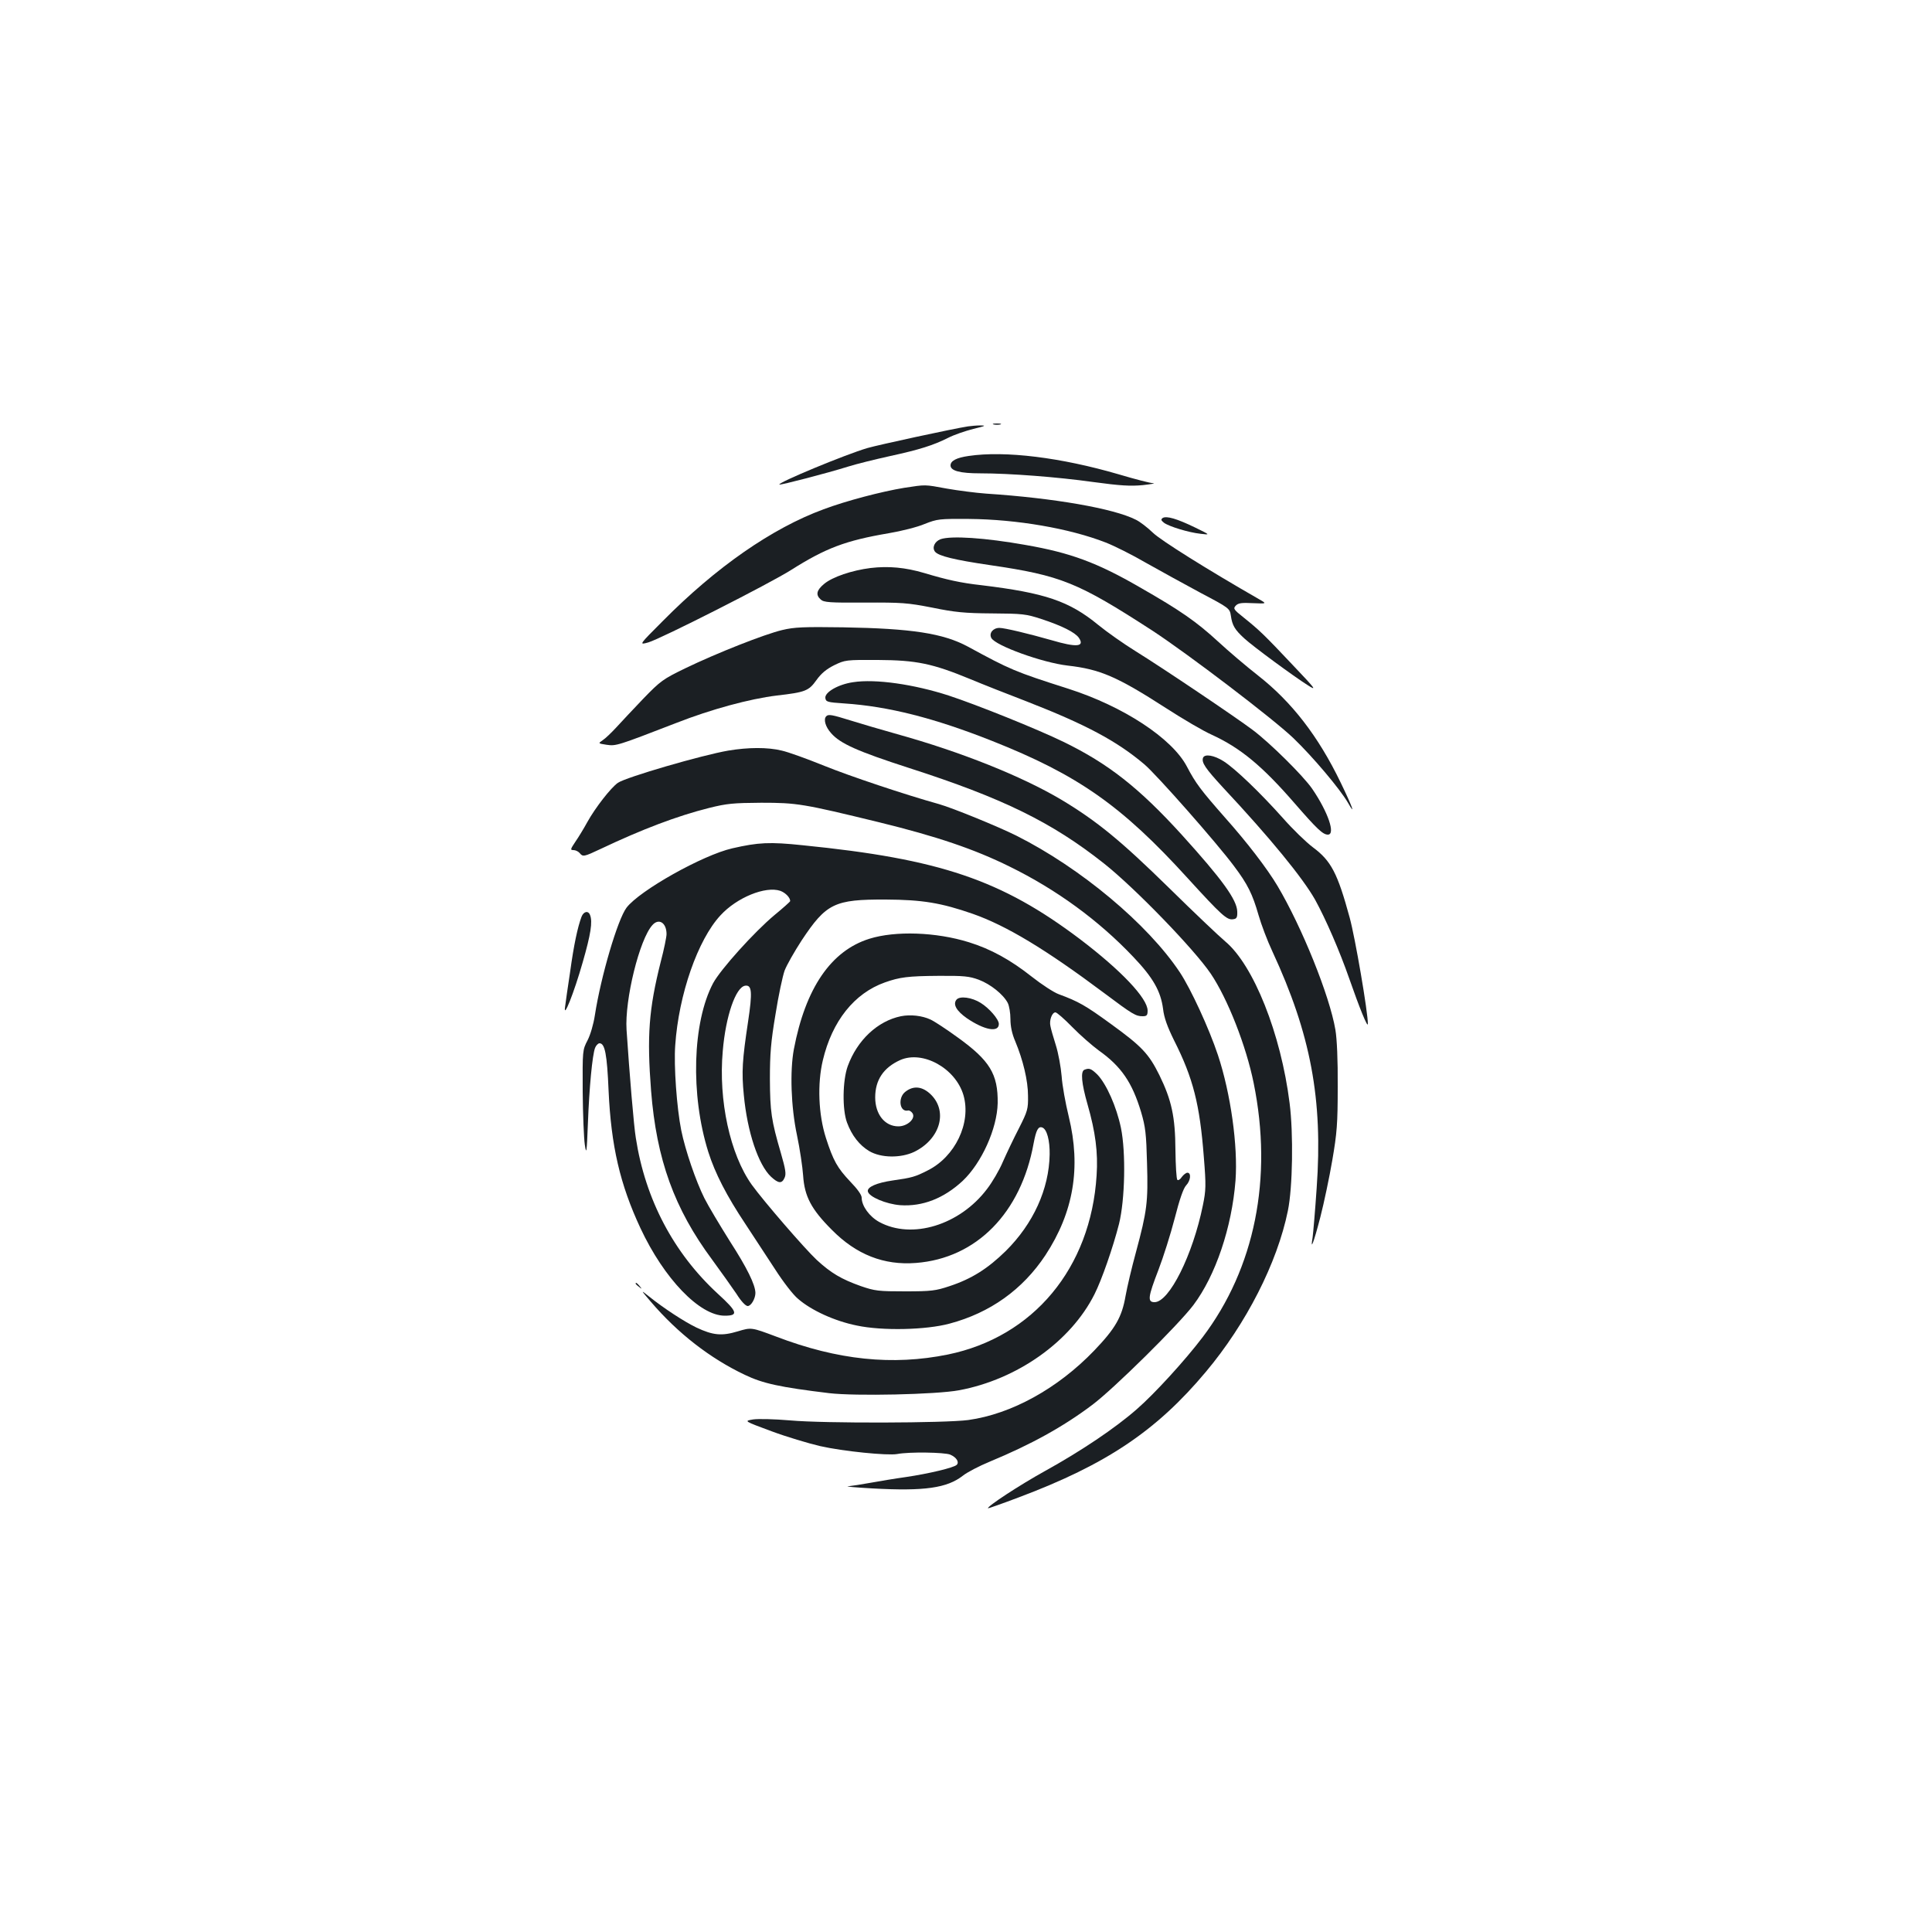<?xml version="1.0" standalone="no"?>
<!DOCTYPE svg PUBLIC "-//W3C//DTD SVG 20010904//EN"
 "http://www.w3.org/TR/2001/REC-SVG-20010904/DTD/svg10.dtd">
<svg version="1.0" xmlns="http://www.w3.org/2000/svg"
 width="1000pt" height="1000pt" viewBox="0 0 1000 1000"
 preserveAspectRatio="xMidYMid meet">
<g transform="translate(0,1000) scale(0.1,-0.1)"
fill="#1b1f23" stroke="none">
<path d="M5143 7803 c9 -2 25 -2 35 0 9 3 1 5 -18 5 -19 0 -27 -2 -17 -5z"/>
<path d="M5010 7793 c-78 -12 -465 -96 -520 -112 -113 -33 -465 -179 -456
-189 5 -4 251 60 356 93 41 13 138 37 215 54 156 34 225 56 303 95 29 15 87
35 130 46 62 15 69 18 37 18 -22 0 -51 -3 -65 -5z"/>
<path d="M5014 7640 c-63 -9 -94 -25 -94 -49 0 -28 49 -41 154 -41 152 0 400
-19 585 -45 140 -19 192 -22 256 -16 44 5 68 9 54 10 -14 0 -95 21 -179 46
-298 87 -587 123 -776 95z"/>
<path d="M4680 7475 c-116 -19 -300 -67 -417 -111 -267 -98 -557 -300 -832
-578 -125 -125 -125 -125 -75 -111 67 20 627 304 739 375 179 113 281 152 505
190 65 11 149 32 186 48 66 26 76 27 229 26 247 -2 521 -49 708 -122 44 -17
138 -64 210 -106 73 -41 200 -111 282 -155 148 -78 150 -80 156 -118 7 -50 20
-72 69 -117 47 -43 255 -196 331 -244 46 -29 39 -19 -79 105 -147 156 -174
182 -254 246 -54 43 -56 47 -41 63 13 13 31 15 89 12 72 -3 72 -3 30 21 -265
152 -508 304 -549 344 -28 27 -67 57 -88 67 -114 58 -423 112 -774 135 -55 4
-147 16 -204 26 -119 22 -108 21 -221 4z"/>
<path d="M6018 7319 c-10 -8 -9 -12 7 -25 26 -19 126 -50 190 -57 50 -6 50 -6
-30 33 -93 45 -147 61 -167 49z"/>
<path d="M4868 7209 c-31 -12 -45 -44 -28 -65 19 -22 100 -42 284 -69 369 -54
454 -89 839 -338 185 -121 624 -455 731 -557 101 -97 242 -264 283 -335 42
-74 23 -21 -38 105 -116 240 -253 417 -428 554 -60 47 -153 126 -207 176 -111
102 -194 160 -404 280 -221 128 -360 179 -590 219 -213 38 -388 49 -442 30z"/>
<path d="M4506 7060 c-96 -12 -197 -46 -240 -82 -40 -33 -45 -57 -18 -81 16
-15 46 -17 228 -16 191 1 221 -1 349 -26 117 -24 168 -29 310 -30 157 -1 176
-3 255 -29 107 -35 174 -69 194 -97 32 -47 -11 -51 -140 -13 -119 34 -244 64
-271 64 -33 0 -55 -27 -42 -52 21 -40 265 -128 395 -143 168 -19 256 -57 509
-220 88 -57 194 -119 237 -138 148 -68 261 -161 430 -356 114 -131 145 -161
171 -161 41 0 1 117 -81 237 -46 67 -219 238 -307 304 -86 65 -469 323 -605
407 -63 39 -151 101 -195 137 -151 124 -275 166 -605 206 -108 12 -179 28
-296 63 -98 29 -185 37 -278 26z"/>
<path d="M4049 6739 c-90 -21 -341 -120 -504 -199 -113 -55 -126 -64 -215
-156 -52 -55 -115 -121 -140 -149 -25 -27 -56 -57 -70 -66 -25 -17 -25 -17 20
-24 49 -7 55 -5 363 114 176 69 377 124 518 141 148 17 165 24 205 80 25 35
52 57 92 77 56 27 60 28 227 27 197 -1 281 -18 477 -99 62 -26 194 -78 293
-116 305 -119 465 -204 608 -325 62 -52 377 -409 465 -528 70 -93 95 -144 126
-252 14 -49 46 -134 72 -189 198 -427 262 -764 229 -1225 -8 -118 -18 -233
-21 -255 -13 -75 5 -30 40 105 19 74 47 207 62 295 24 140 28 188 28 380 1
138 -4 248 -12 295 -30 177 -174 533 -300 745 -53 89 -157 225 -273 355 -123
140 -150 175 -196 263 -77 146 -329 311 -613 402 -279 89 -301 99 -520 218
-128 69 -291 94 -646 100 -204 3 -253 1 -315 -14z"/>
<path d="M4416 6469 c-77 -11 -148 -52 -144 -82 3 -20 10 -22 98 -28 227 -15
465 -75 765 -194 444 -176 670 -334 1012 -710 176 -193 204 -218 235 -213 19
2 23 9 22 40 -2 61 -77 165 -287 397 -221 243 -380 368 -612 481 -133 65 -451
193 -595 240 -179 58 -379 87 -494 69z"/>
<path d="M4277 6293 c-16 -15 -5 -55 25 -88 47 -54 137 -94 403 -180 485 -156
740 -281 1010 -495 159 -126 466 -443 552 -570 87 -129 183 -373 222 -566 100
-492 6 -958 -264 -1315 -91 -120 -249 -293 -341 -373 -113 -99 -289 -217 -477
-321 -130 -72 -301 -184 -293 -192 1 -1 73 24 160 57 452 170 712 344 968 650
208 248 369 563 424 833 25 121 29 400 9 557 -45 360 -187 715 -333 837 -31
26 -163 151 -292 278 -248 243 -372 345 -557 456 -204 121 -518 247 -849 339
-82 23 -191 55 -242 71 -96 30 -114 33 -125 22z"/>
<path d="M3770 6115 c-135 -23 -531 -138 -572 -167 -36 -25 -117 -129 -158
-203 -18 -33 -46 -79 -62 -102 -26 -39 -27 -43 -10 -43 11 0 25 -7 32 -15 17
-21 22 -20 109 21 215 102 397 171 561 212 92 23 125 26 270 27 185 0 216 -5
610 -101 298 -73 493 -139 675 -229 243 -119 462 -279 641 -468 103 -108 142
-178 154 -269 5 -45 22 -92 57 -163 99 -196 133 -331 154 -604 12 -148 11
-172 -5 -250 -52 -256 -174 -501 -250 -501 -38 0 -34 27 20 167 25 65 63 185
84 266 25 98 45 156 59 171 24 25 28 66 7 66 -7 0 -20 -10 -29 -22 -8 -13 -19
-19 -23 -15 -5 5 -9 75 -10 155 -1 172 -20 258 -83 387 -55 111 -91 149 -251
265 -132 96 -167 116 -270 154 -25 9 -88 50 -140 91 -110 87 -212 143 -325
178 -170 53 -381 60 -515 18 -199 -62 -331 -256 -391 -572 -21 -113 -15 -298
16 -444 15 -71 29 -166 32 -210 7 -107 42 -174 148 -280 127 -129 270 -185
436 -172 313 24 544 259 609 619 13 69 24 90 45 82 24 -9 39 -67 38 -139 -3
-180 -85 -359 -227 -500 -93 -91 -176 -144 -291 -182 -72 -24 -94 -27 -230
-27 -138 0 -156 2 -229 27 -101 36 -154 67 -229 136 -61 57 -274 303 -336 389
-112 157 -173 436 -150 692 15 180 67 331 116 338 35 5 38 -33 15 -186 -30
-199 -34 -259 -22 -380 18 -191 75 -361 141 -423 38 -35 56 -37 70 -5 9 19 5
44 -19 127 -50 171 -56 215 -57 384 0 130 5 193 29 335 15 96 37 198 47 226
11 29 51 99 88 156 128 193 170 213 436 212 189 -1 286 -17 450 -74 174 -61
378 -184 680 -410 148 -111 164 -120 199 -120 22 0 26 5 26 29 0 64 -138 209
-350 370 -407 307 -725 415 -1435 486 -171 18 -230 15 -365 -16 -153 -35 -479
-218 -547 -307 -46 -61 -133 -356 -164 -557 -7 -46 -23 -101 -38 -130 -26 -50
-26 -52 -25 -265 1 -118 6 -242 11 -275 8 -54 10 -43 16 111 7 187 23 353 37
390 5 13 16 24 23 24 28 0 39 -56 47 -245 13 -286 59 -485 165 -712 122 -261
306 -453 436 -453 73 0 67 20 -36 114 -228 210 -375 488 -424 806 -10 58 -33
333 -48 560 -10 155 67 469 134 542 33 37 73 12 73 -47 0 -14 -13 -79 -30
-143 -62 -246 -72 -385 -50 -668 28 -355 120 -610 316 -874 46 -63 103 -143
126 -177 23 -37 47 -63 58 -63 18 0 40 39 40 68 -1 43 -43 129 -132 267 -52
83 -112 183 -132 223 -44 88 -99 248 -120 352 -23 115 -39 334 -31 440 18 263
117 546 234 672 85 93 234 153 310 127 27 -10 51 -35 51 -53 0 -3 -37 -36 -82
-73 -104 -87 -278 -280 -317 -352 -107 -202 -118 -577 -25 -873 35 -111 96
-229 192 -373 43 -66 113 -172 154 -235 41 -64 94 -133 119 -153 69 -60 190
-115 304 -138 132 -28 358 -23 480 10 210 56 378 176 496 354 146 223 185 454
121 717 -17 69 -34 163 -37 210 -4 47 -17 119 -30 160 -13 41 -26 86 -28 99
-7 29 8 71 26 71 7 0 46 -34 87 -76 41 -42 103 -96 137 -121 117 -83 173 -166
219 -318 23 -78 27 -113 31 -266 6 -201 0 -247 -57 -459 -22 -80 -46 -182 -54
-227 -19 -110 -52 -168 -162 -283 -189 -197 -429 -329 -652 -360 -119 -16
-746 -18 -922 -2 -83 7 -165 9 -192 5 -48 -8 -48 -8 95 -61 78 -29 192 -63
252 -77 119 -27 349 -50 399 -41 62 12 244 9 274 -3 33 -14 48 -39 34 -53 -15
-15 -147 -46 -262 -63 -58 -8 -141 -22 -185 -30 -44 -8 -96 -16 -115 -18 -19
-1 37 -6 125 -11 271 -15 387 2 469 66 21 17 84 50 140 73 212 88 379 180 529
293 110 82 447 415 524 517 115 153 199 402 218 645 13 179 -25 450 -91 649
-46 138 -140 342 -197 428 -166 250 -514 541 -847 708 -92 46 -329 143 -400
163 -176 49 -462 145 -593 198 -89 36 -188 72 -221 79 -73 18 -174 17 -276 0z
m1296 -1186 c61 -23 127 -76 150 -120 8 -16 14 -53 14 -84 0 -37 8 -76 25
-115 40 -96 66 -203 66 -282 1 -68 -2 -79 -47 -168 -27 -52 -64 -130 -83 -173
-18 -43 -55 -106 -82 -141 -141 -187 -389 -263 -558 -171 -51 28 -91 83 -91
126 0 14 -22 45 -59 83 -67 71 -88 108 -126 226 -39 121 -45 281 -16 402 48
203 163 347 321 403 76 27 119 33 277 34 132 1 160 -2 209 -20z"/>
<path d="M4951 4826 c-20 -24 -1 -58 53 -96 91 -62 166 -76 166 -30 0 24 -50
82 -94 109 -46 29 -108 37 -125 17z"/>
<path d="M4663 4740 c-121 -25 -226 -124 -275 -258 -27 -74 -29 -225 -4 -292
25 -68 65 -118 115 -148 61 -36 163 -37 233 -4 133 65 175 207 88 295 -44 44
-91 50 -134 16 -40 -31 -30 -107 14 -97 6 2 17 -5 23 -14 18 -27 -26 -68 -73
-68 -70 0 -120 62 -120 150 0 90 43 154 129 193 117 52 287 -42 328 -182 41
-143 -43 -319 -187 -390 -63 -32 -80 -37 -179 -51 -83 -12 -134 -34 -129 -57
6 -28 94 -65 167 -71 116 -8 226 35 324 126 98 93 178 270 181 402 2 151 -41
221 -208 341 -59 43 -122 84 -140 92 -43 20 -103 27 -153 17z"/>
<path d="M6227 6078 c-9 -25 12 -55 103 -154 246 -263 413 -468 477 -581 55
-100 126 -263 177 -409 52 -149 95 -256 96 -234 1 58 -66 448 -94 550 -63 231
-96 294 -190 364 -36 27 -106 95 -156 152 -117 131 -247 256 -307 294 -49 31
-97 39 -106 18z"/>
<path d="M3010 5255 c-20 -53 -40 -146 -59 -285 -12 -80 -24 -161 -26 -180
-11 -72 46 71 91 229 42 146 52 210 38 245 -9 24 -33 19 -44 -9z"/>
<path d="M5613 4463 c-21 -8 -15 -71 16 -179 41 -143 55 -249 47 -368 -30
-479 -327 -836 -770 -927 -286 -58 -570 -29 -889 93 -128 48 -128 48 -198 27
-83 -25 -128 -21 -215 20 -62 30 -168 99 -244 160 -45 36 -45 36 8 -26 141
-165 308 -294 487 -379 94 -45 181 -64 437 -95 135 -16 554 -7 672 15 301 56
578 252 701 497 37 73 96 242 127 364 31 125 36 370 10 497 -23 110 -75 227
-122 276 -32 31 -42 35 -67 25z"/>
<path d="M3290 3356 c0 -2 8 -10 18 -17 15 -13 16 -12 3 4 -13 16 -21 21 -21
13z"/>
</g>
</svg>
